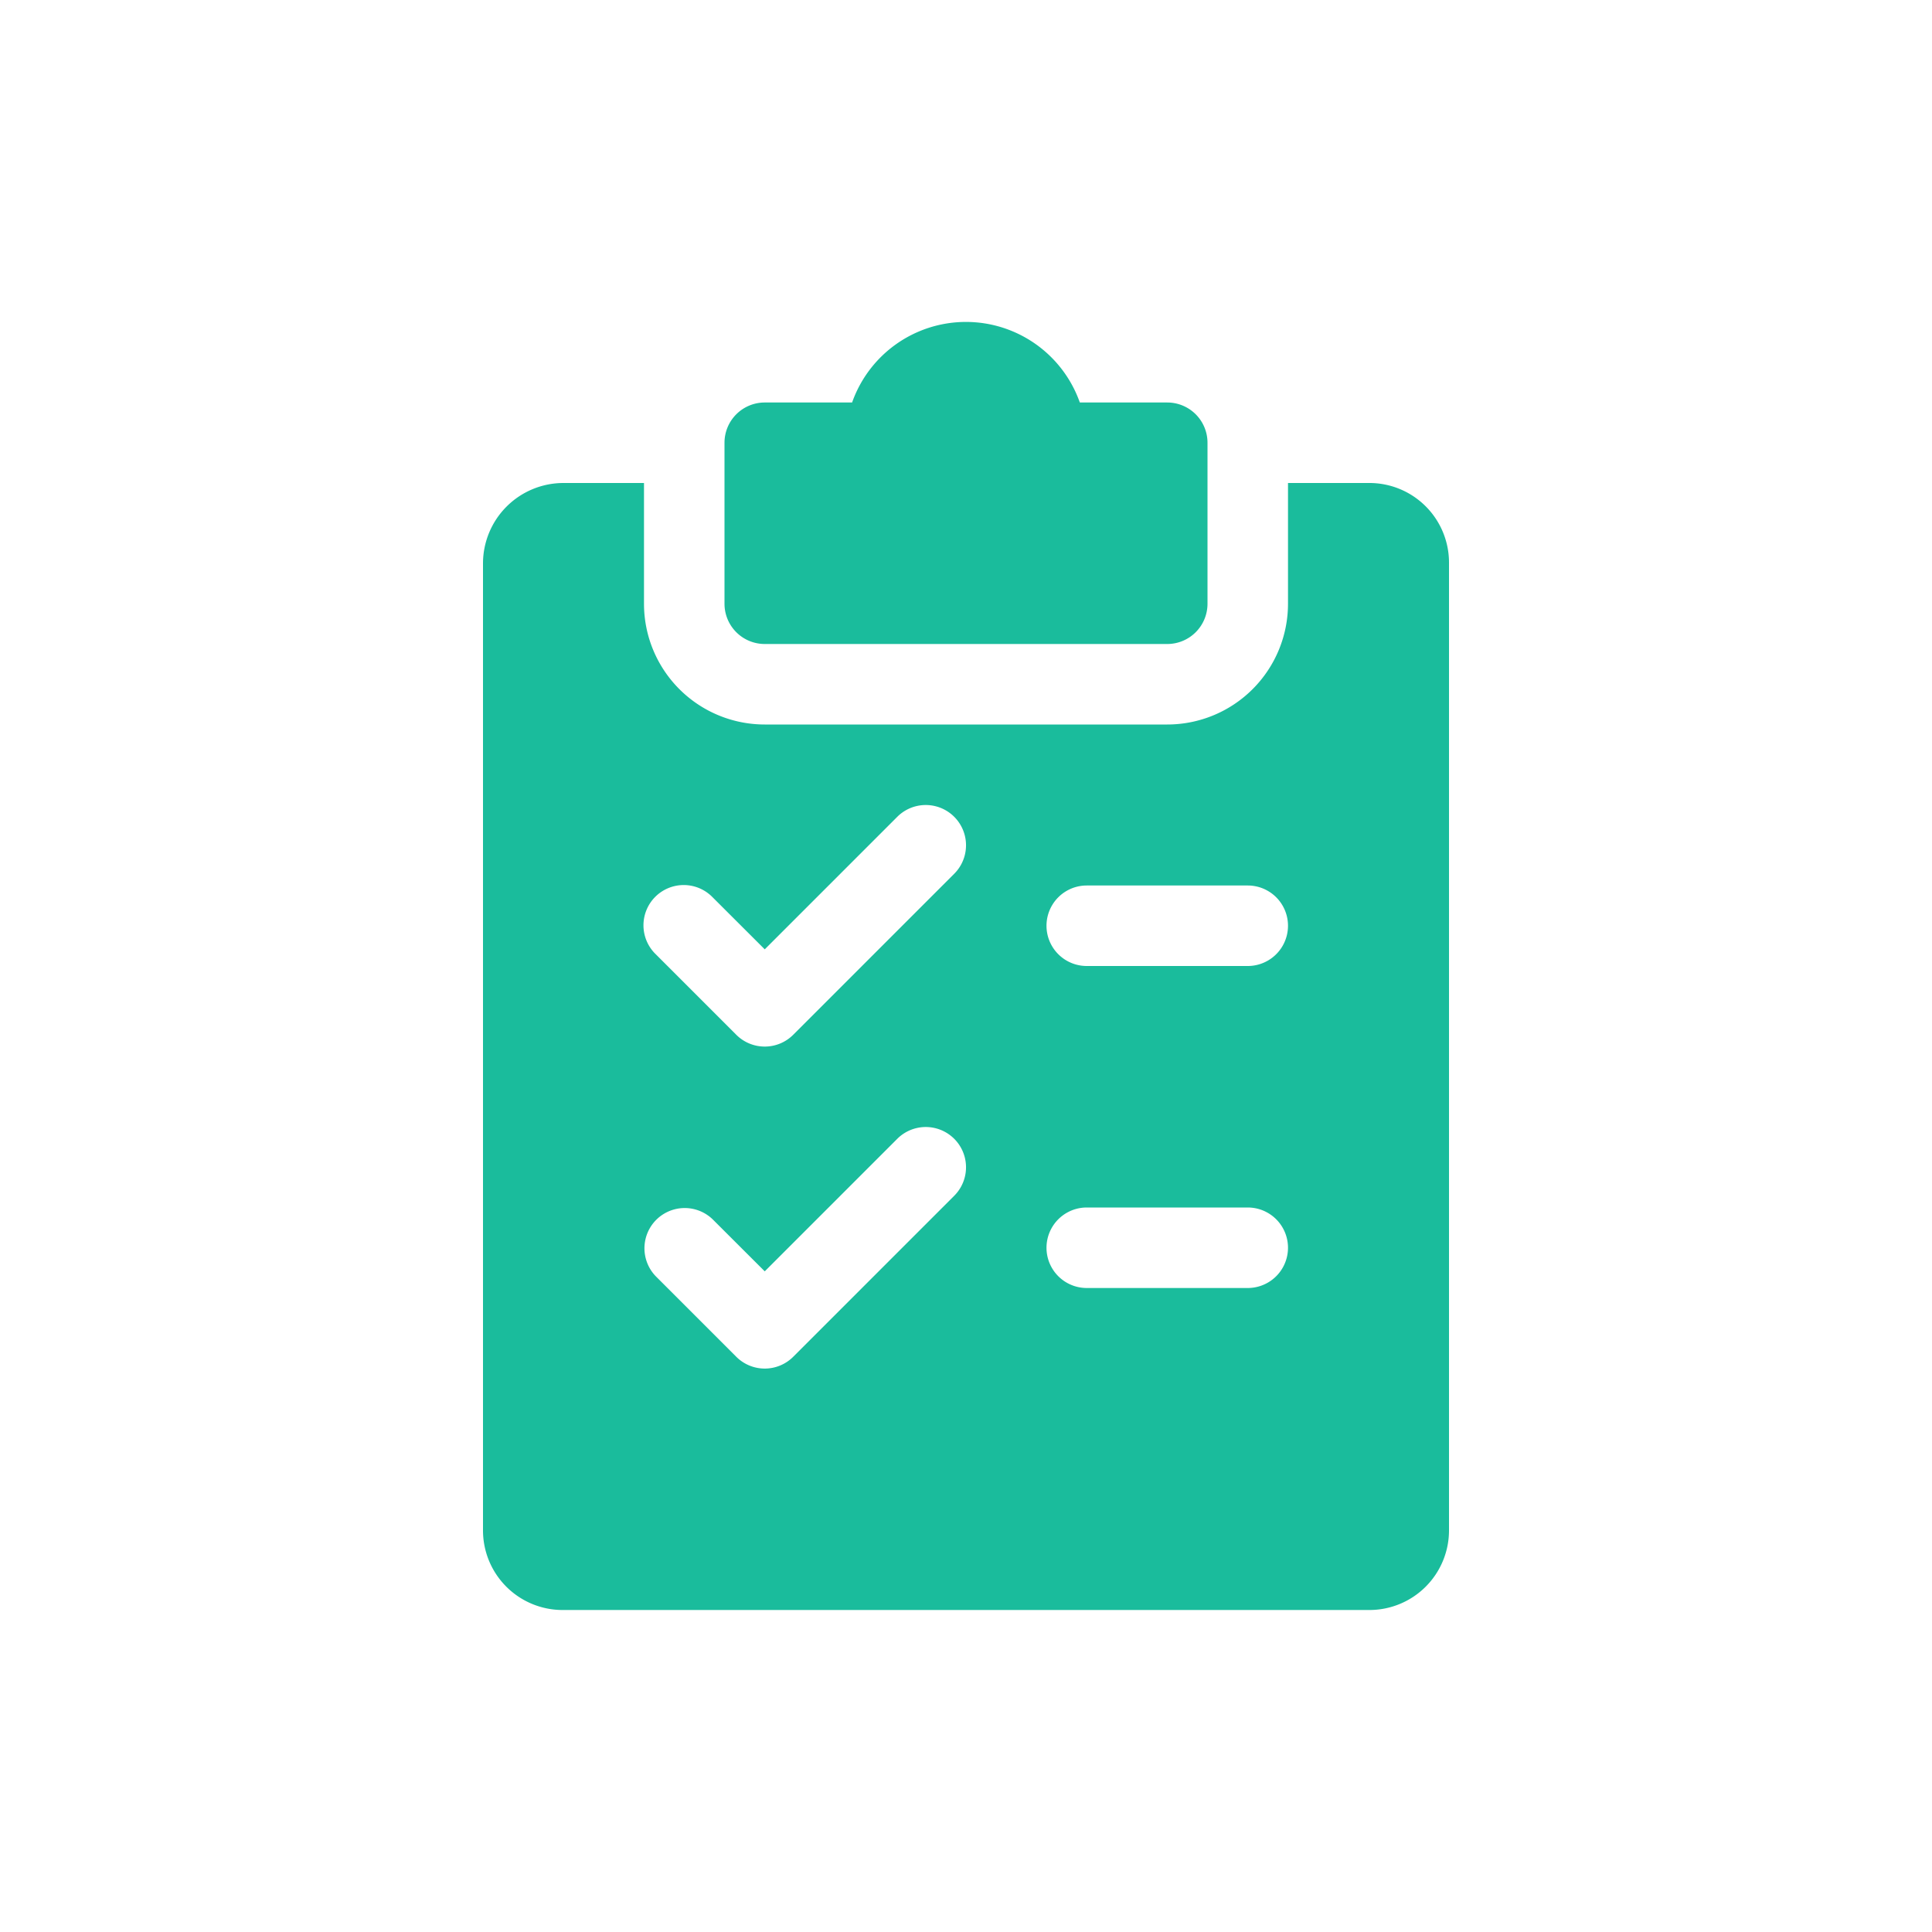 <svg xmlns="http://www.w3.org/2000/svg" width="48" height="48" viewBox="0 0 48 48">
  <g id="member-card-icon-3" transform="translate(19188 2571)">
    <circle id="Ellipse_2073" data-name="Ellipse 2073" cx="24" cy="24" r="24" transform="translate(-19188 -2571)" fill="#fff" opacity="0"/>
    <g id="shopping-list" transform="translate(-19240 -2563)">
      <g id="Group_84549" data-name="Group 84549" transform="translate(70)">
        <g id="Group_84548" data-name="Group 84548" transform="translate(0)">
          <path id="Path_89133" data-name="Path 89133" d="M171,2h-2.172a3,3,0,0,0-5.658,0H161a1,1,0,0,0-1,1V7a1,1,0,0,0,1,1h10a1,1,0,0,0,1-1V3A1,1,0,0,0,171,2Z" transform="translate(-160)" fill="#1abc9c"/>
        </g>
      </g>
      <g id="Group_84551" data-name="Group 84551" transform="translate(64 4)">
        <g id="Group_84550" data-name="Group 84550" transform="translate(0)">
          <path id="Path_89134" data-name="Path 89134" d="M86,64H84v3a3,3,0,0,1-3,3H71a3,3,0,0,1-3-3V64H66a2,2,0,0,0-2,2V90a1.978,1.978,0,0,0,2,2H86a1.978,1.978,0,0,0,2-2V66A1.978,1.978,0,0,0,86,64ZM75.708,81.708l-4,4a1,1,0,0,1-1.416,0l-2-2a1,1,0,0,1,1.414-1.414L71,83.586l3.292-3.292a1,1,0,0,1,1.416,1.414Zm0-8-4,4a1,1,0,0,1-1.416,0l-2-2a1,1,0,1,1,1.414-1.414L71,75.586l3.292-3.292a1,1,0,0,1,1.416,1.414ZM83,84H79a1,1,0,0,1,0-2h4a1,1,0,0,1,0,2Zm0-8H79a1,1,0,0,1,0-2h4a1,1,0,1,1,0,2Z" transform="translate(-64 -64)" fill="#1abc9c"/>
        </g>
      </g>
    </g>
  </g>
</svg>

